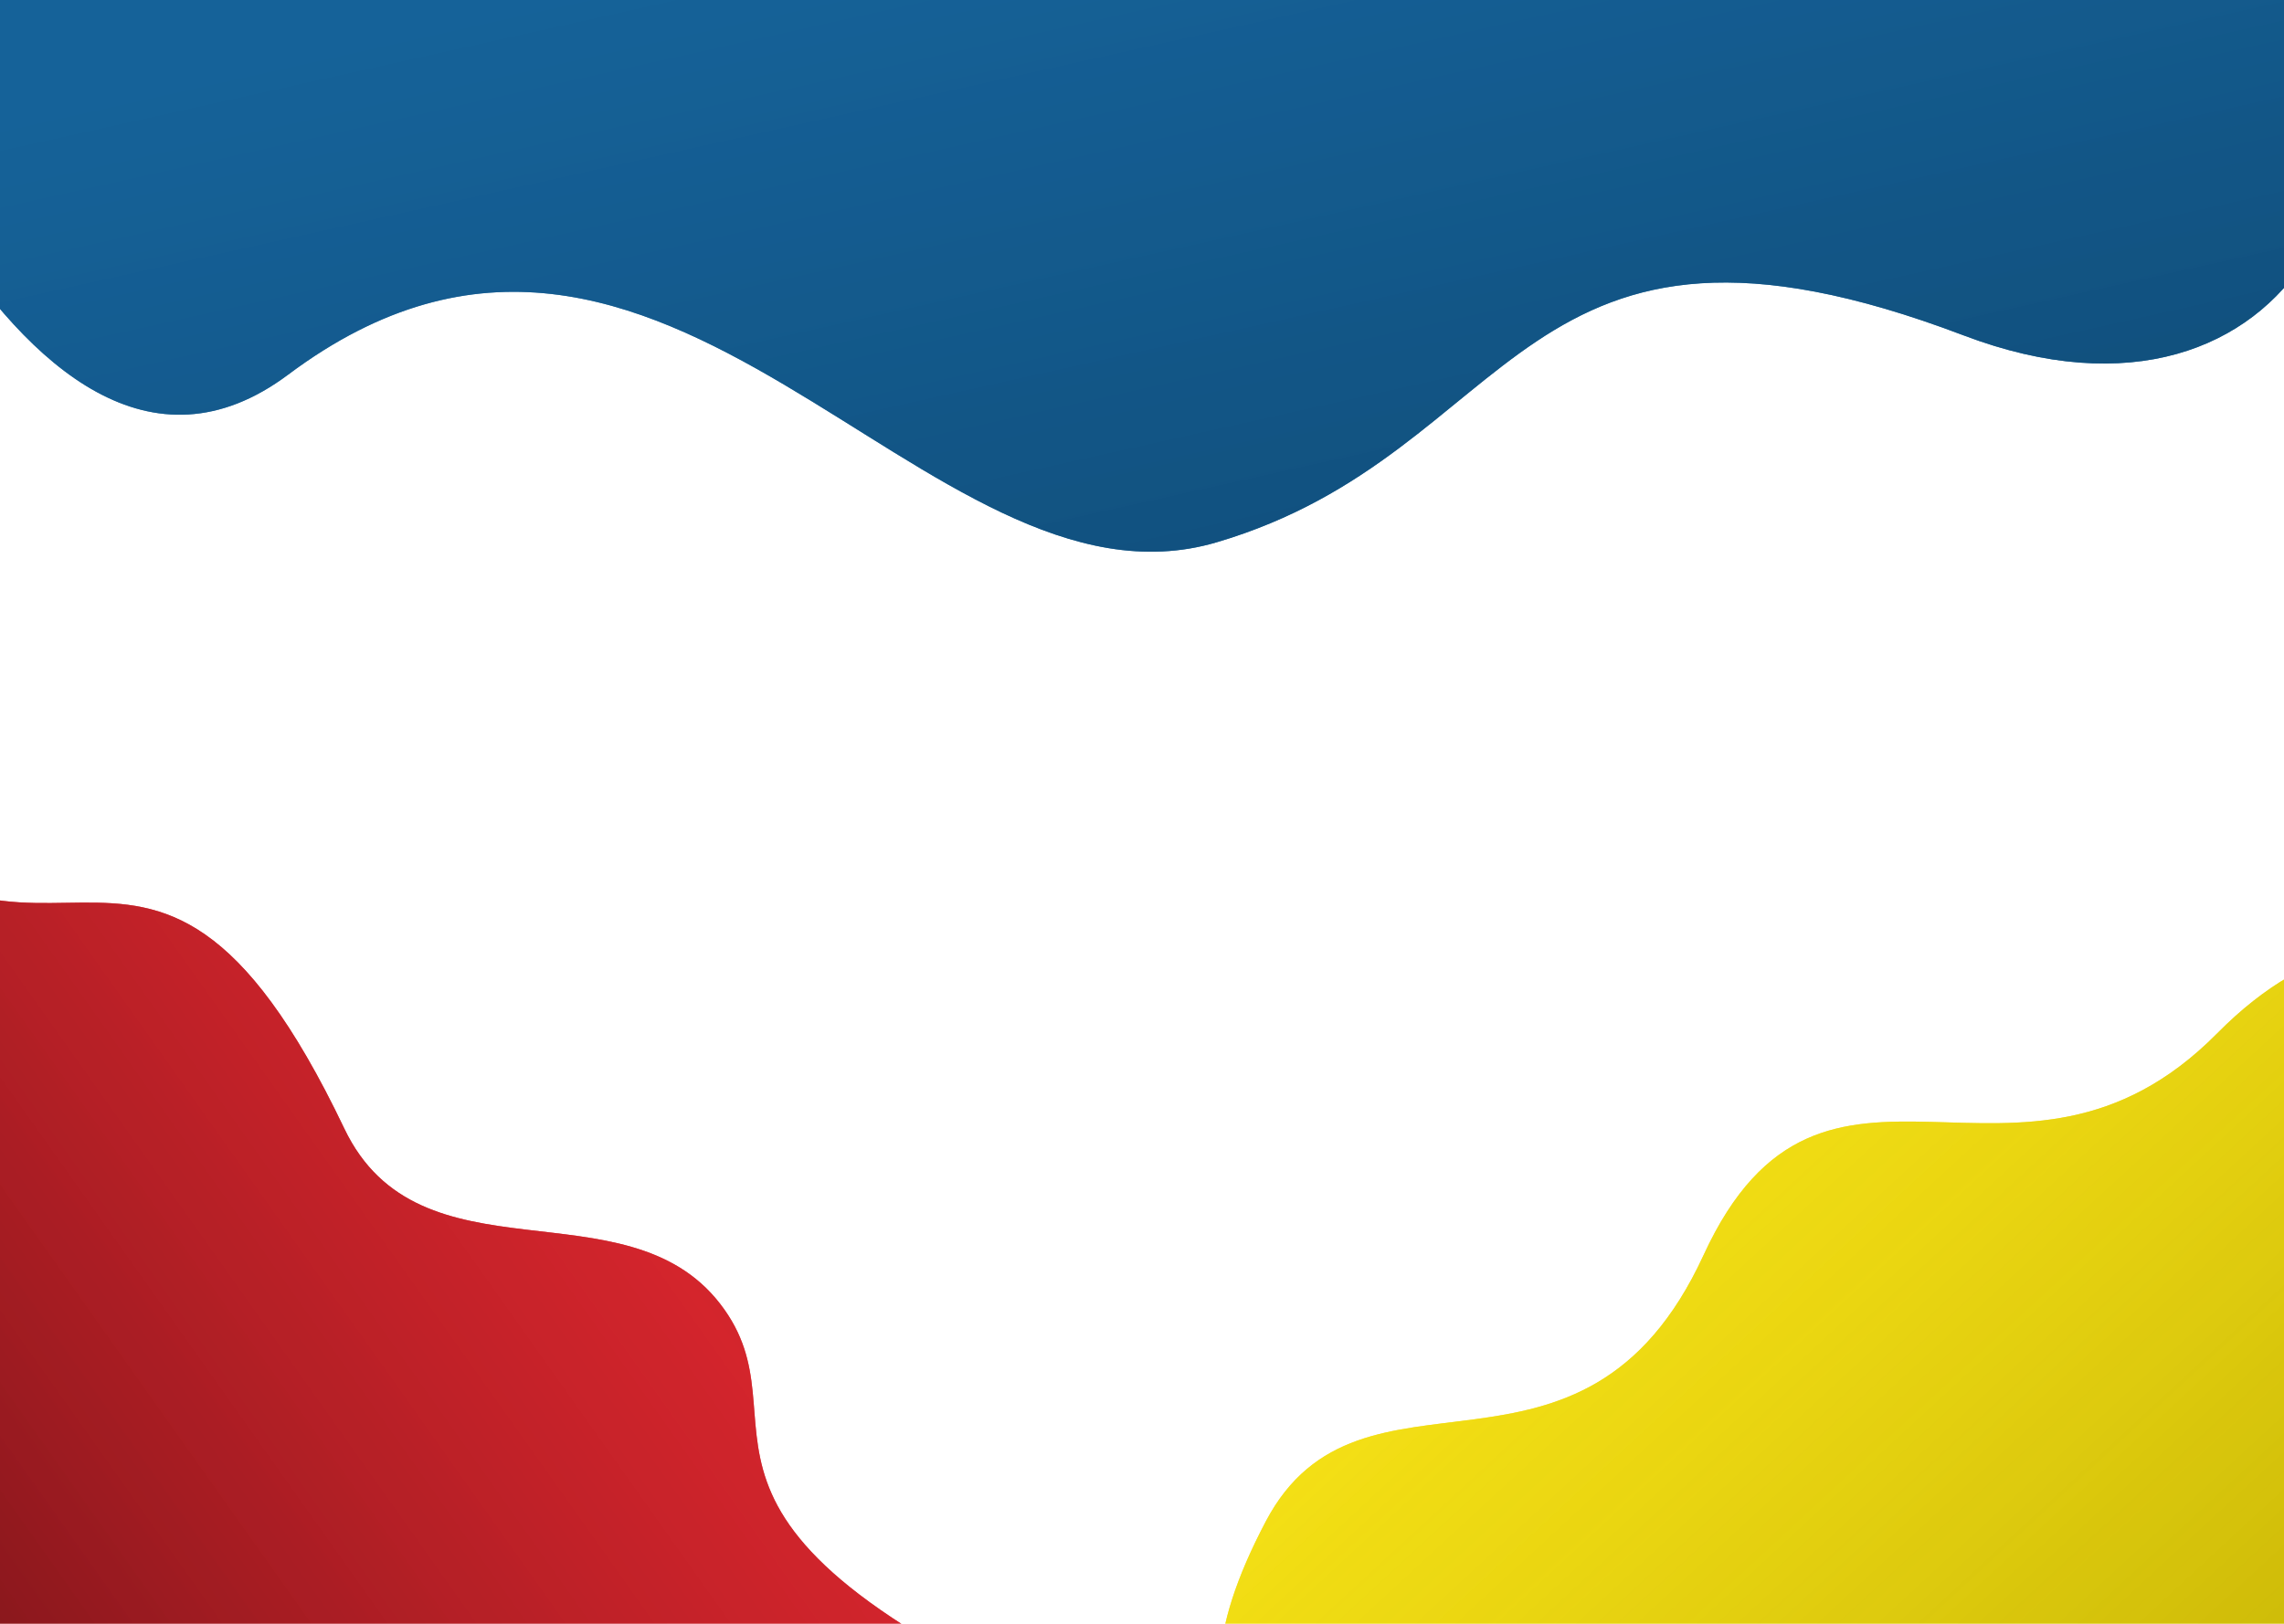 <svg width="1440" height="1024" viewBox="0 0 1440 1024" fill="none" xmlns="http://www.w3.org/2000/svg">
<g clip-path="url(#clip0)">
<rect width="1440" height="1024" fill="white"/>
<g filter="url(#filter0_d)">
<path d="M217.05 707.632C87.5 436.191 21.525 679.225 -131.417 467.754C-242.215 314.554 -85.235 1020.73 -85.235 1020.73C-85.235 1020.73 979.36 1211.37 687.272 1081.97C395.183 952.559 513.693 895.115 453.96 818.102C394.228 741.088 264.599 807.258 217.05 707.632Z" fill="#DA262E"/>
<path d="M217.05 707.632C87.5 436.191 21.525 679.225 -131.417 467.754C-242.215 314.554 -85.235 1020.73 -85.235 1020.73C-85.235 1020.73 979.36 1211.37 687.272 1081.97C395.183 952.559 513.693 895.115 453.96 818.102C394.228 741.088 264.599 807.258 217.05 707.632Z" fill="url(#paint0_linear)"/>
</g>
<g filter="url(#filter1_d)">
<path d="M-124.812 -47.565L251.794 -434.895C251.794 -434.895 1157.51 -368.044 1432 -47.565C1541.61 80.407 1447.82 287.169 1238 207.5C955.5 100.232 959.511 281.288 767 338C583.643 392.015 419.213 54.582 181.758 232.199C8.566 361.746 -124.812 -47.565 -124.812 -47.565Z" fill="#156299"/>
<path d="M-124.812 -47.565L251.794 -434.895C251.794 -434.895 1157.51 -368.044 1432 -47.565C1541.61 80.407 1447.82 287.169 1238 207.5C955.5 100.232 959.511 281.288 767 338C583.643 392.015 419.213 54.582 181.758 232.199C8.566 361.746 -124.812 -47.565 -124.812 -47.565Z" fill="url(#paint1_linear)"/>
</g>
<g filter="url(#filter2_d)">
<path d="M1397.93 647.602C1519.27 524.846 1634.15 634.876 1667.07 701.989C1743.47 857.715 1311.26 1153.63 1311.26 1153.63L1140.1 1074.88C1140.1 1074.88 646.713 1242.95 798 955.5C858 841.5 997.675 953.487 1074.05 787.5C1149.69 623.109 1272.5 774.5 1397.93 647.602Z" fill="#F8E316"/>
<path d="M1397.93 647.602C1519.27 524.846 1634.15 634.876 1667.07 701.989C1743.47 857.715 1311.26 1153.63 1311.26 1153.63L1140.1 1074.88C1140.1 1074.88 646.713 1242.95 798 955.5C858 841.5 997.675 953.487 1074.05 787.5C1149.69 623.109 1272.5 774.5 1397.93 647.602Z" fill="url(#paint2_linear)"/>
</g>
</g>
<defs>
<filter id="filter0_d" x="-175" y="446" width="917" height="689" filterUnits="userSpaceOnUse" color-interpolation-filters="sRGB">
<feFlood flood-opacity="0" result="BackgroundImageFix"/>
<feColorMatrix in="SourceAlpha" type="matrix" values="0 0 0 0 0 0 0 0 0 0 0 0 0 0 0 0 0 0 127 0"/>
<feOffset dy="4"/>
<feGaussianBlur stdDeviation="2"/>
<feColorMatrix type="matrix" values="0 0 0 0 0 0 0 0 0 0 0 0 0 0 0 0 0 0 0.25 0"/>
<feBlend mode="normal" in2="BackgroundImageFix" result="effect1_dropShadow"/>
<feBlend mode="normal" in="SourceGraphic" in2="effect1_dropShadow" result="shape"/>
</filter>
<filter id="filter1_d" x="-204.138" y="-652.936" width="1759.03" height="1378.68" filterUnits="userSpaceOnUse" color-interpolation-filters="sRGB">
<feFlood flood-opacity="0" result="BackgroundImageFix"/>
<feColorMatrix in="SourceAlpha" type="matrix" values="0 0 0 0 0 0 0 0 0 0 0 0 0 0 0 0 0 0 127 0"/>
<feOffset dy="4"/>
<feGaussianBlur stdDeviation="2"/>
<feColorMatrix type="matrix" values="0 0 0 0 0 0 0 0 0 0 0 0 0 0 0 0 0 0 0.25 0"/>
<feBlend mode="normal" in2="BackgroundImageFix" result="effect1_dropShadow"/>
<feBlend mode="normal" in="SourceGraphic" in2="effect1_dropShadow" result="shape"/>
</filter>
<filter id="filter2_d" x="765.17" y="592.213" width="914.956" height="569.42" filterUnits="userSpaceOnUse" color-interpolation-filters="sRGB">
<feFlood flood-opacity="0" result="BackgroundImageFix"/>
<feColorMatrix in="SourceAlpha" type="matrix" values="0 0 0 0 0 0 0 0 0 0 0 0 0 0 0 0 0 0 127 0"/>
<feOffset dy="4"/>
<feGaussianBlur stdDeviation="2"/>
<feColorMatrix type="matrix" values="0 0 0 0 0 0 0 0 0 0 0 0 0 0 0 0 0 0 0.25 0"/>
<feBlend mode="normal" in2="BackgroundImageFix" result="effect1_dropShadow"/>
<feBlend mode="normal" in="SourceGraphic" in2="effect1_dropShadow" result="shape"/>
</filter>
<linearGradient id="paint0_linear" x1="-0.067" y1="1087.65" x2="531.221" y2="710.976" gradientUnits="userSpaceOnUse">
<stop stop-color="#83161B"/>
<stop offset="0.896" stop-color="#DA262E" stop-opacity="0.65"/>
</linearGradient>
<linearGradient id="paint1_linear" x1="596.463" y1="848.434" x2="305.014" y2="-457.016" gradientUnits="userSpaceOnUse">
<stop stop-color="#0C395A"/>
<stop offset="0.667" stop-color="#156299" stop-opacity="0.7"/>
</linearGradient>
<linearGradient id="paint2_linear" x1="1437.68" y1="1141.58" x2="991.897" y2="659.097" gradientUnits="userSpaceOnUse">
<stop stop-color="#C6B406"/>
<stop offset="1" stop-color="#F8E316" stop-opacity="0.7"/>
</linearGradient>
<clipPath id="clip0">
<rect width="1440" height="1024" fill="white"/>
</clipPath>
</defs>
</svg>
